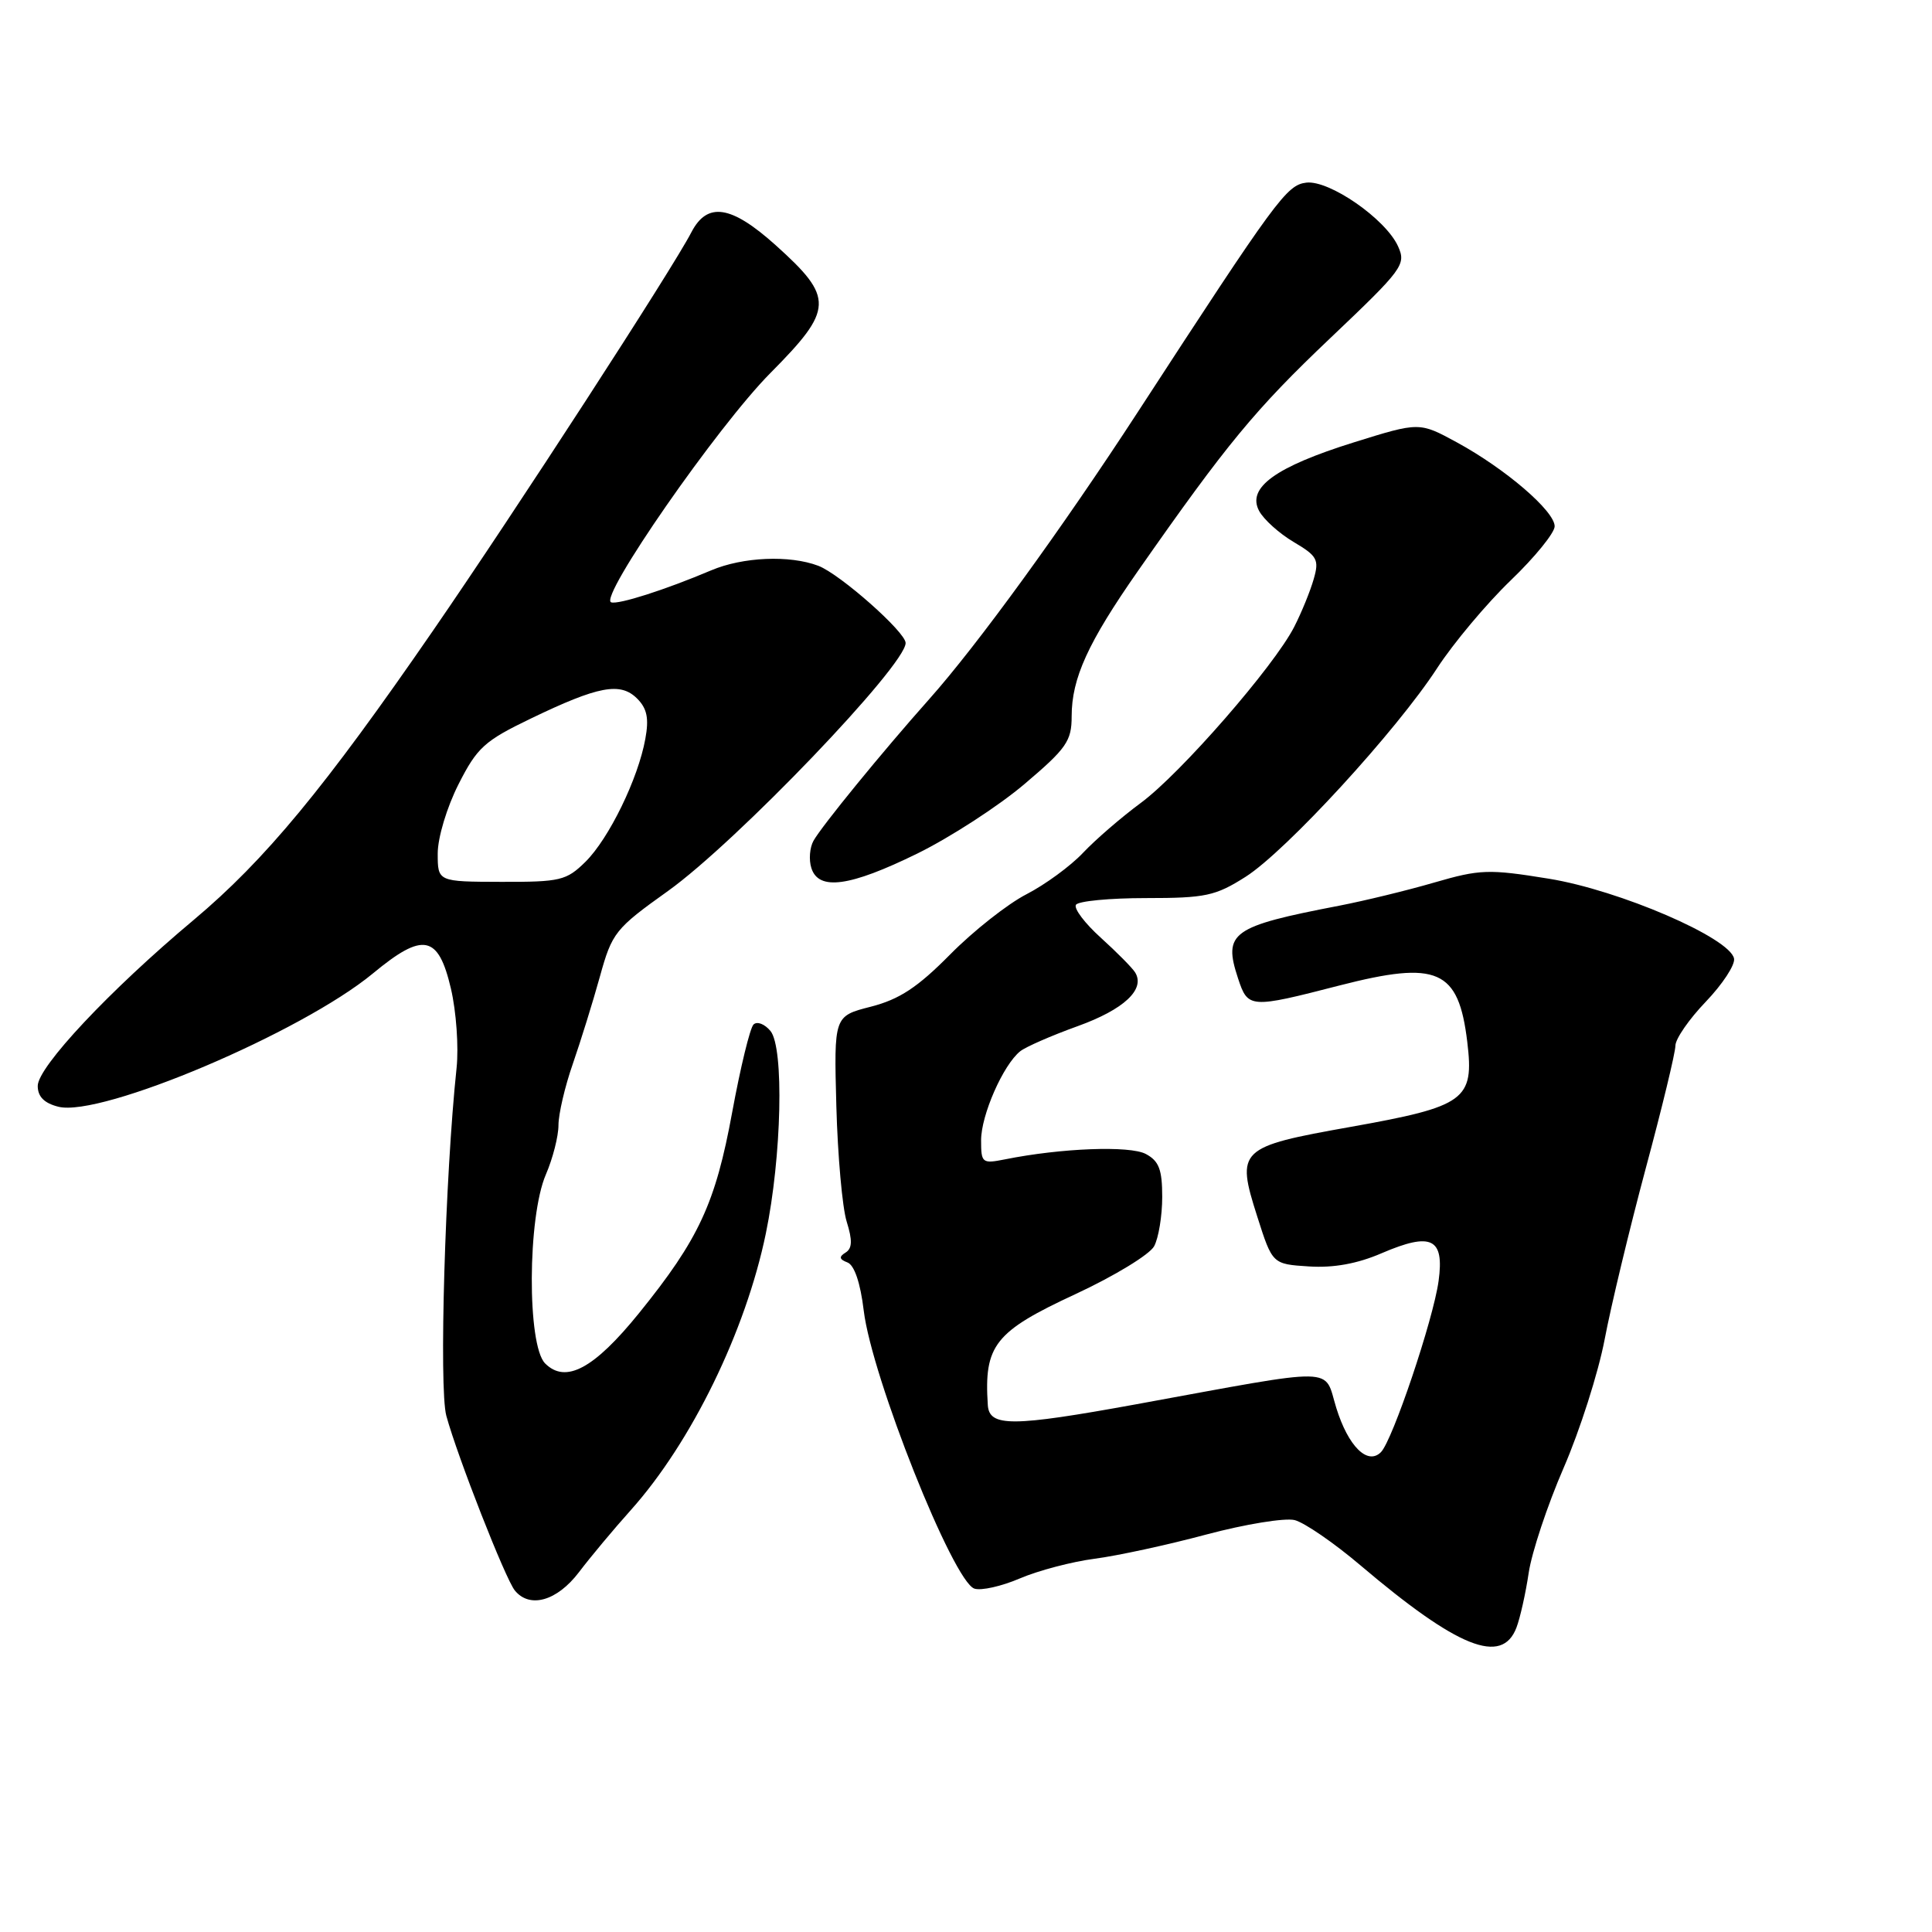 <?xml version="1.0" encoding="UTF-8" standalone="no"?>
<!DOCTYPE svg PUBLIC "-//W3C//DTD SVG 1.1//EN" "http://www.w3.org/Graphics/SVG/1.1/DTD/svg11.dtd" >
<svg xmlns="http://www.w3.org/2000/svg" xmlns:xlink="http://www.w3.org/1999/xlink" version="1.1" viewBox="0 0 256 256">
 <g >
 <path fill="currentColor"
d=" M 200.94 215.66 C 201.43 214.37 202.16 211.11 202.56 208.41 C 202.96 205.71 205.04 199.45 207.19 194.50 C 209.34 189.55 211.78 181.90 212.62 177.50 C 213.45 173.10 215.90 162.91 218.06 154.85 C 220.23 146.80 222.00 139.47 222.00 138.56 C 222.00 137.66 223.81 135.04 226.03 132.73 C 228.24 130.42 229.93 127.85 229.77 127.02 C 229.26 124.28 214.56 117.94 205.21 116.43 C 197.26 115.14 196.11 115.18 190.05 116.94 C 186.45 117.99 180.80 119.36 177.50 120.00 C 163.16 122.76 162.04 123.56 164.05 129.65 C 165.36 133.62 165.62 133.64 177.49 130.58 C 190.51 127.24 193.26 128.45 194.42 138.05 C 195.35 145.76 194.20 146.60 178.96 149.32 C 164.12 151.96 163.76 152.31 166.59 161.19 C 168.60 167.50 168.60 167.50 173.45 167.81 C 176.70 168.02 179.86 167.45 183.07 166.06 C 189.68 163.22 191.40 164.06 190.62 169.74 C 189.92 174.85 184.52 190.88 182.98 192.42 C 181.21 194.19 178.65 191.65 177.07 186.57 C 175.36 181.06 177.78 181.10 150.52 186.08 C 134.09 189.07 131.08 189.09 130.89 186.18 C 130.37 178.25 131.80 176.44 142.52 171.47 C 147.66 169.08 152.34 166.23 152.93 165.13 C 153.52 164.03 154.00 161.09 154.00 158.60 C 154.00 154.97 153.57 153.84 151.83 152.91 C 149.72 151.78 140.63 152.12 133.17 153.62 C 130.14 154.22 130.00 154.11 130.00 151.09 C 130.00 147.76 132.92 141.11 135.18 139.30 C 135.90 138.72 139.33 137.22 142.80 135.97 C 148.93 133.76 151.79 131.09 150.41 128.85 C 150.03 128.24 147.99 126.18 145.87 124.26 C 143.75 122.35 142.26 120.38 142.57 119.89 C 142.87 119.40 147.05 119.00 151.86 119.00 C 159.74 119.00 161.05 118.72 165.05 116.18 C 170.41 112.77 185.06 96.81 190.45 88.50 C 192.60 85.21 196.97 79.99 200.17 76.91 C 203.38 73.83 206.00 70.60 206.00 69.74 C 206.00 67.72 199.48 62.12 193.05 58.62 C 188.07 55.91 188.07 55.91 179.41 58.61 C 169.01 61.86 165.19 64.62 166.84 67.70 C 167.45 68.84 169.51 70.69 171.42 71.82 C 174.55 73.67 174.82 74.16 174.07 76.74 C 173.62 78.32 172.46 81.17 171.49 83.06 C 168.83 88.28 156.41 102.53 151.15 106.40 C 148.59 108.29 145.15 111.26 143.50 113.01 C 141.85 114.76 138.47 117.23 136.00 118.50 C 133.53 119.77 128.98 123.35 125.90 126.47 C 121.58 130.84 119.19 132.41 115.40 133.39 C 110.50 134.64 110.50 134.64 110.82 146.57 C 111.00 153.13 111.61 160.02 112.19 161.87 C 112.97 164.37 112.93 165.43 112.03 165.98 C 111.14 166.53 111.21 166.87 112.29 167.28 C 113.21 167.63 114.01 170.00 114.45 173.67 C 115.52 182.50 126.29 209.55 129.11 210.50 C 130.00 210.80 132.72 210.19 135.16 209.14 C 137.60 208.10 142.05 206.93 145.05 206.54 C 148.05 206.15 154.71 204.71 159.85 203.33 C 164.99 201.96 170.26 201.10 171.55 201.42 C 172.84 201.75 176.76 204.44 180.26 207.41 C 193.18 218.37 199.02 220.70 200.94 215.66 Z  M 76.71 208.33 C 78.24 206.31 81.34 202.60 83.60 200.08 C 91.62 191.11 98.81 176.38 101.48 163.43 C 103.58 153.27 103.91 138.81 102.09 136.61 C 101.32 135.68 100.31 135.29 99.84 135.76 C 99.38 136.22 98.11 141.45 97.02 147.37 C 94.81 159.44 92.60 164.20 84.68 173.99 C 78.70 181.38 74.95 183.38 72.23 180.66 C 69.83 178.25 69.89 161.28 72.33 155.63 C 73.25 153.50 74.00 150.56 74.00 149.09 C 74.00 147.63 74.85 143.97 75.90 140.97 C 76.94 137.96 78.56 132.76 79.49 129.40 C 81.10 123.58 81.51 123.06 88.50 118.07 C 97.56 111.59 120.00 88.17 120.00 85.20 C 120.00 83.75 111.31 76.07 108.43 74.97 C 104.63 73.53 98.43 73.79 94.22 75.58 C 88.10 78.17 81.93 80.14 80.98 79.81 C 79.29 79.22 95.09 56.46 102.09 49.42 C 110.48 40.96 110.54 39.47 102.78 32.49 C 96.88 27.19 93.72 26.71 91.61 30.78 C 89.12 35.61 68.19 67.88 57.42 83.50 C 42.99 104.45 35.11 113.97 25.66 121.90 C 14.52 131.23 5.00 141.38 5.00 143.89 C 5.00 145.31 5.86 146.18 7.74 146.65 C 13.40 148.07 39.95 136.81 49.42 128.98 C 56.07 123.47 58.08 123.86 59.75 131.00 C 60.46 134.03 60.79 138.75 60.50 141.50 C 58.98 155.81 58.15 183.95 59.14 187.60 C 60.62 193.03 66.98 209.24 68.22 210.75 C 70.20 213.17 73.81 212.14 76.71 208.33 Z  M 121.55 113.10 C 125.92 110.95 132.31 106.81 135.75 103.89 C 141.32 99.17 142.00 98.19 142.00 94.92 C 142.00 89.87 144.16 85.14 150.81 75.62 C 162.57 58.80 166.33 54.24 176.23 44.84 C 185.93 35.63 186.35 35.06 185.24 32.62 C 183.59 29.00 176.14 23.84 173.09 24.20 C 170.48 24.52 169.16 26.32 150.77 54.59 C 140.69 70.08 129.50 85.49 123.10 92.67 C 116.88 99.66 108.91 109.42 107.79 111.41 C 107.29 112.31 107.16 113.93 107.51 115.02 C 108.47 118.06 112.60 117.49 121.55 113.10 Z  M 58.00 113.09 C 58.00 111.00 59.21 106.97 60.75 103.93 C 63.22 99.05 64.19 98.17 70.34 95.21 C 79.30 90.89 82.20 90.35 84.42 92.56 C 85.74 93.88 86.01 95.19 85.51 97.90 C 84.56 103.18 80.69 111.11 77.58 114.19 C 75.05 116.68 74.25 116.87 66.43 116.85 C 58.00 116.83 58.00 116.83 58.00 113.09 Z "/>
</g>
</svg>